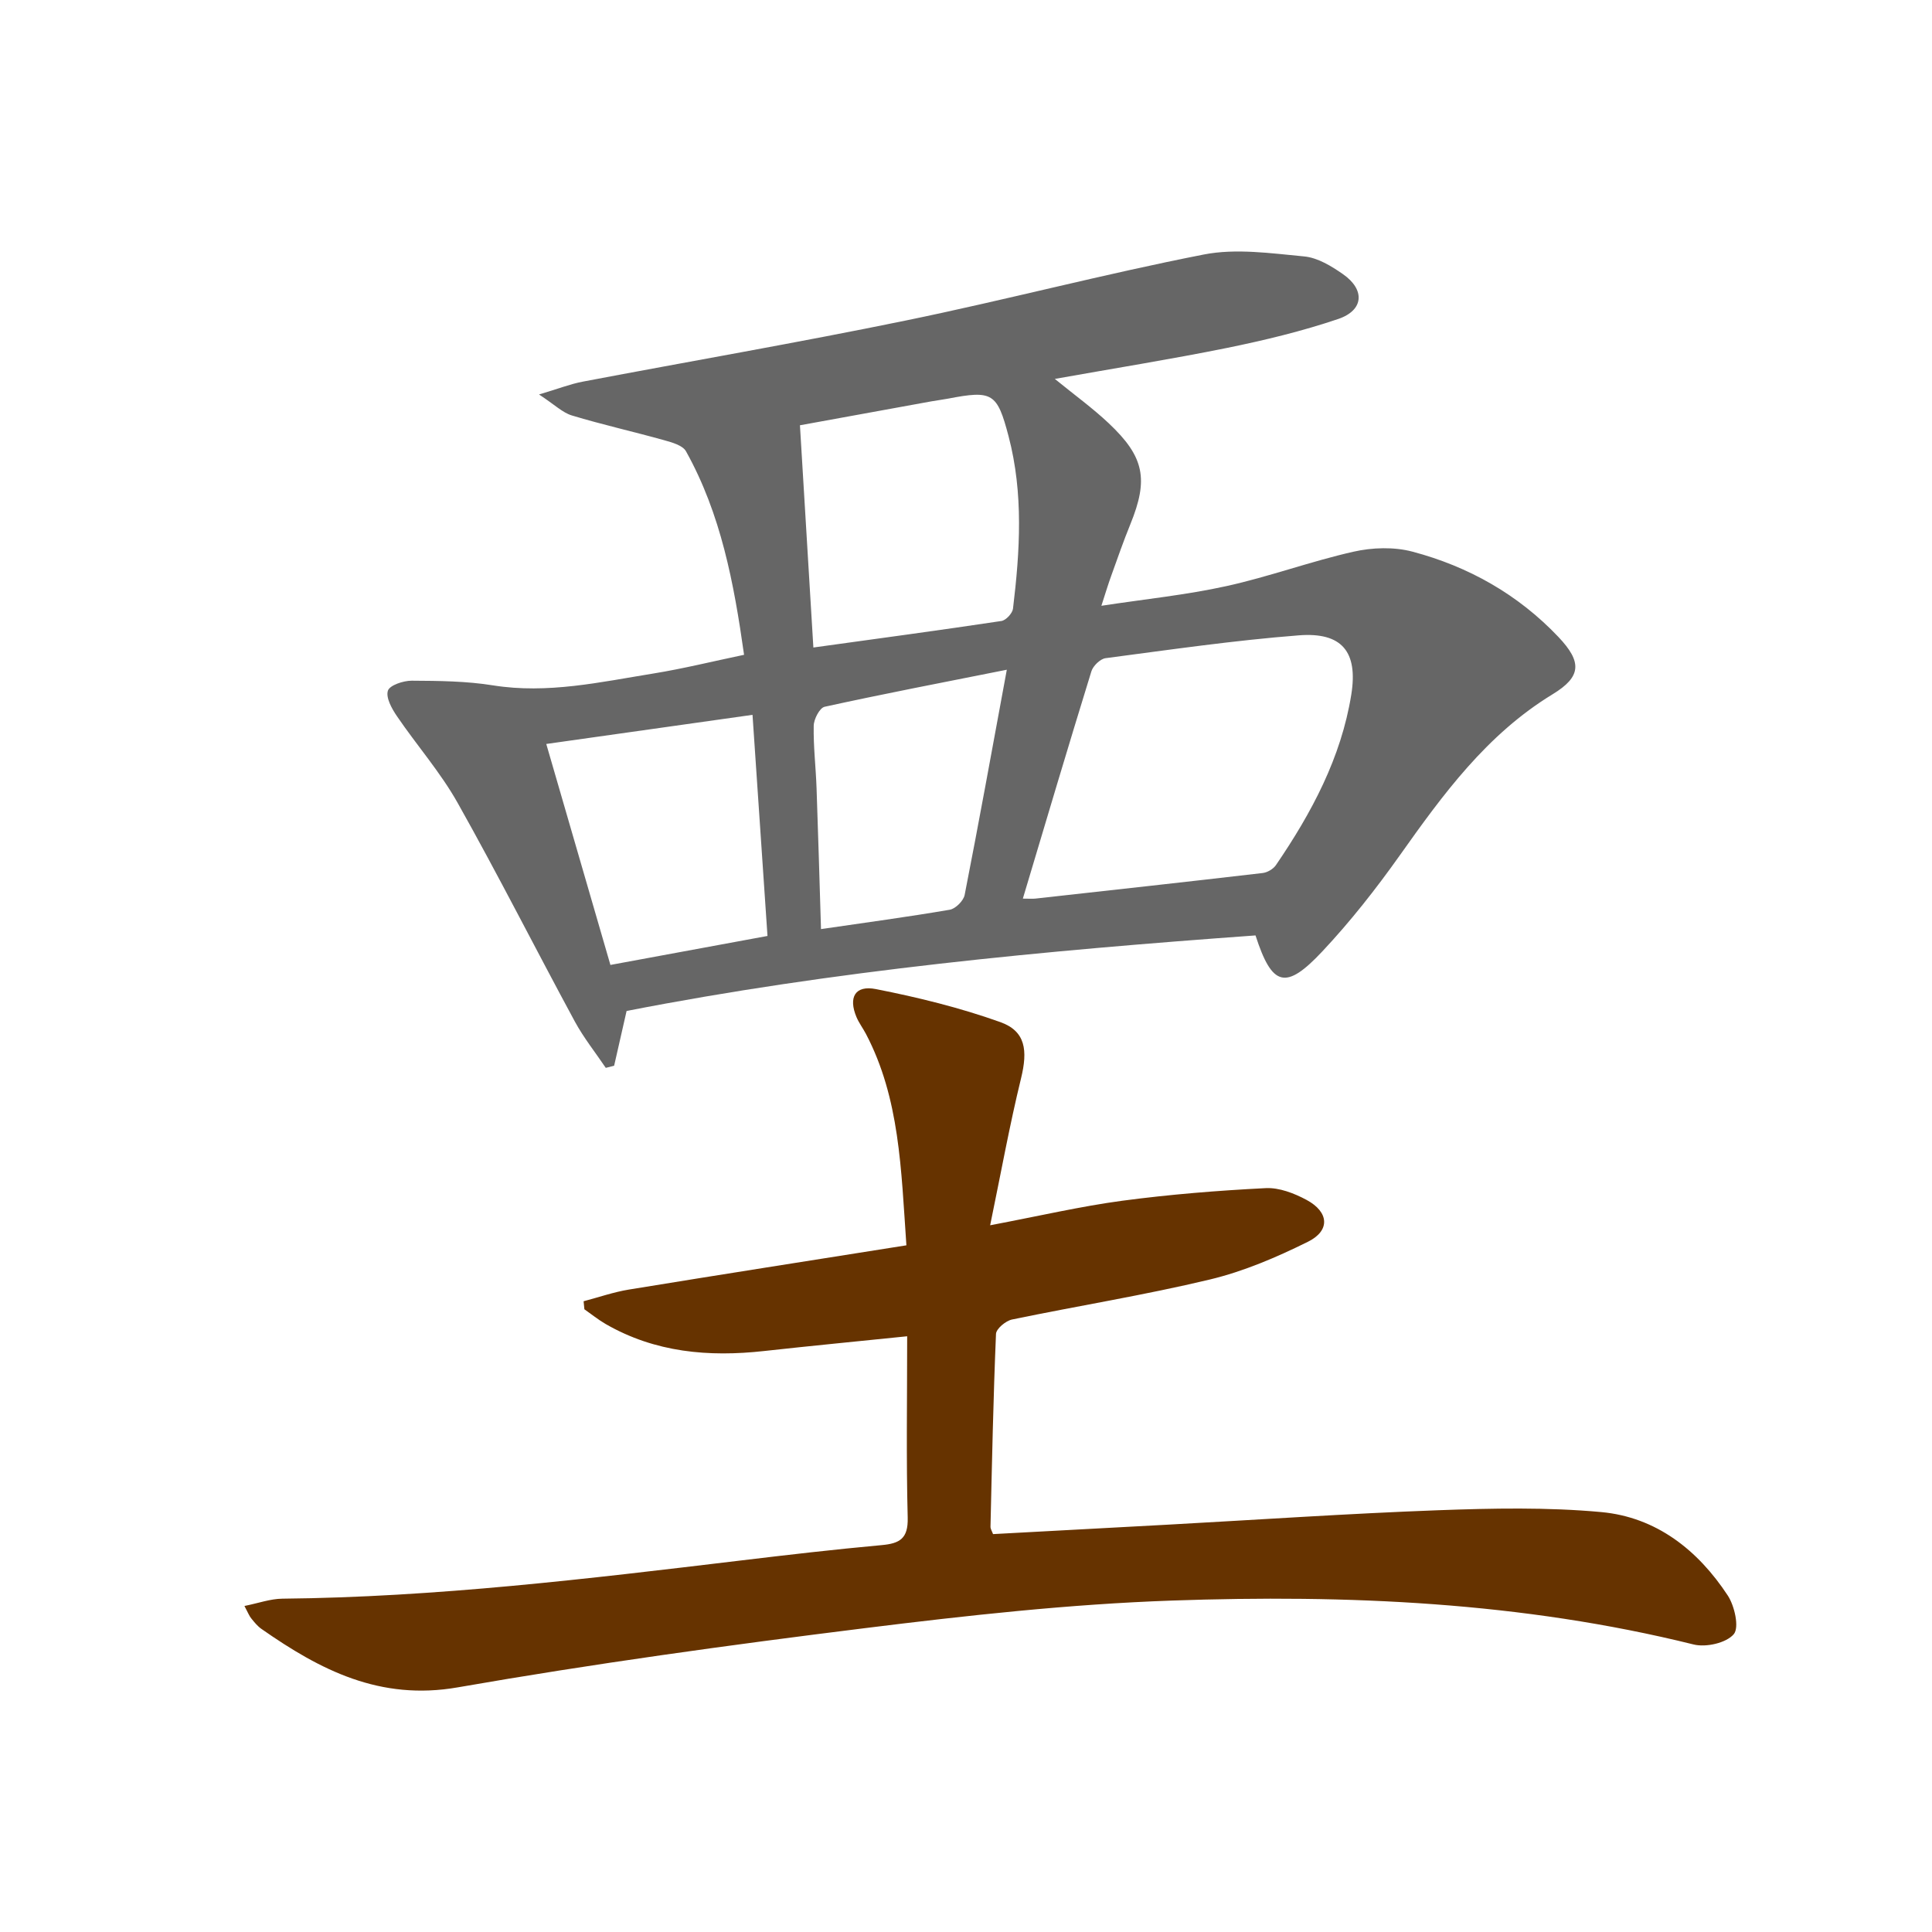 <svg enable-background="new 0 0 400 400" viewBox="0 0 400 400" xmlns="http://www.w3.org/2000/svg" width="32" height="32"><path d="m218.39 78.45c4.07 3.32 7.82 6.03 11.15 9.17 7.42 6.98 8.27 11.62 4.49 20.91-1.44 3.53-2.69 7.14-3.98 10.73-.62 1.71-1.14 3.44-2.02 6.16 9.03-1.38 17.56-2.24 25.87-4.07 8.87-1.95 17.47-5.13 26.34-7.13 3.89-.88 8.37-1.02 12.18-.01 11.6 3.07 21.87 8.85 30.22 17.65 4.93 5.2 4.8 8.23-1.19 11.88-13.64 8.31-22.71 20.75-31.7 33.44-4.9 6.9-10.18 13.62-15.96 19.78-7.62 8.13-10.42 7.3-13.85-3.29-43.63 3.15-87.2 7.24-130.21 15.64-.88 3.87-1.73 7.61-2.58 11.34-.58.15-1.15.29-1.73.44-2.15-3.19-4.58-6.23-6.41-9.6-8.15-15.06-15.88-30.36-24.27-45.28-3.56-6.33-8.46-11.91-12.57-17.95-1.06-1.55-2.32-3.83-1.86-5.26.36-1.13 3.2-2.08 4.93-2.07 5.62.03 11.32.08 16.85.97 11.3 1.8 22.18-.68 33.14-2.45 6.18-1 12.27-2.51 18.82-3.88-2.1-14.88-4.79-29.16-12.02-42.13-.68-1.23-2.88-1.84-4.49-2.29-6.36-1.78-12.81-3.22-19.13-5.13-1.94-.58-3.56-2.22-6.81-4.35 3.98-1.18 6.46-2.16 9.03-2.65 22.31-4.24 44.71-8.1 66.95-12.67 20.62-4.24 41.01-9.62 61.67-13.66 6.66-1.3 13.87-.25 20.76.4 2.79.26 5.65 2 8.05 3.68 4.6 3.21 4.31 7.47-.99 9.27-7.5 2.54-15.28 4.41-23.06 6-11.63 2.35-23.34 4.22-35.62 6.41zm-6.62 107.6c1.38 0 2.01.06 2.63-.01 15.67-1.74 31.35-3.46 47.01-5.29.98-.11 2.2-.82 2.76-1.64 7.37-10.8 13.5-22.23 15.6-35.3 1.42-8.88-1.94-12.96-10.85-12.27-13.39 1.04-26.71 2.98-40.03 4.73-1.1.15-2.58 1.59-2.93 2.72-4.79 15.5-9.4 31.04-14.19 47.06zm-43.37-51.99c13.37-1.85 26.16-3.57 38.93-5.49.94-.14 2.28-1.59 2.4-2.55 1.44-11.92 2.19-23.86-.91-35.67-2.37-9.02-3.32-9.59-12.57-7.81-1.14.22-2.3.35-3.44.56-9.54 1.73-19.07 3.47-27.19 4.95.95 15.77 1.84 30.55 2.78 46.01zm-42.02 65.72c10.93-2.02 21.45-3.96 32.52-6-1.05-15.43-2.05-30.25-3.1-45.78-14.72 2.08-28.68 4.05-42.7 6.03 4.54 15.65 8.83 30.43 13.28 45.75zm82.07-61.12c-13.52 2.69-25.65 5.02-37.72 7.67-1.03.23-2.24 2.56-2.26 3.94-.08 4.3.44 8.6.59 12.91.34 9.57.61 19.14.92 29.18 9.35-1.37 18.03-2.53 26.66-4.01 1.2-.21 2.84-1.85 3.08-3.06 2.93-14.91 5.63-29.86 8.73-46.63z" fill="#666"/><path d="m50.61 332.5c2.89-.58 5.35-1.48 7.83-1.51 31.82-.31 63.34-4.12 94.87-7.9 9.73-1.17 19.47-2.3 29.23-3.19 3.75-.34 5.5-1.35 5.39-5.67-.32-12.29-.11-24.6-.11-37.57-10.22 1.05-19.91 1.98-29.59 3.05-11.5 1.28-22.59.32-32.84-5.59-1.54-.89-2.94-2.03-4.4-3.05-.05-.55-.1-1.11-.16-1.66 3.12-.82 6.2-1.9 9.38-2.42 18.97-3.1 37.96-6.07 57.45-9.16-1.1-15.84-1.38-30.41-8.37-43.76-.62-1.18-1.44-2.26-1.96-3.48-1.72-4.08-.31-6.66 4.01-5.81 8.71 1.71 17.41 3.85 25.75 6.83 5.28 1.88 5.71 5.89 4.31 11.63-2.38 9.73-4.16 19.61-6.4 30.44 10.19-1.93 18.72-3.92 27.36-5.08 9.84-1.31 19.77-2.11 29.69-2.61 2.8-.14 5.92 1.07 8.48 2.45 4.63 2.5 4.91 6.34.29 8.64-6.49 3.22-13.33 6.15-20.34 7.83-13.53 3.24-27.31 5.45-40.95 8.28-1.3.27-3.27 1.91-3.32 2.98-.56 13.3-.83 26.61-1.14 39.92-.01.45.3.91.53 1.53 12.12-.66 24.21-1.3 36.3-1.96 18.6-1.02 37.19-2.29 55.81-2.98 11.26-.41 22.63-.65 33.82.38 11.38 1.05 20 7.86 26.19 17.28 1.42 2.17 2.41 6.64 1.23 8.01-1.56 1.82-5.74 2.76-8.31 2.12-35.54-8.81-71.74-10.36-108.03-9.09-21.22.74-42.44 3.09-63.53 5.71-28.18 3.5-56.34 7.38-84.31 12.26-16.1 2.81-28.45-3.58-40.64-12.1-.8-.56-1.46-1.37-2.08-2.14-.42-.49-.65-1.12-1.44-2.61z" fill="#630"/></svg>
